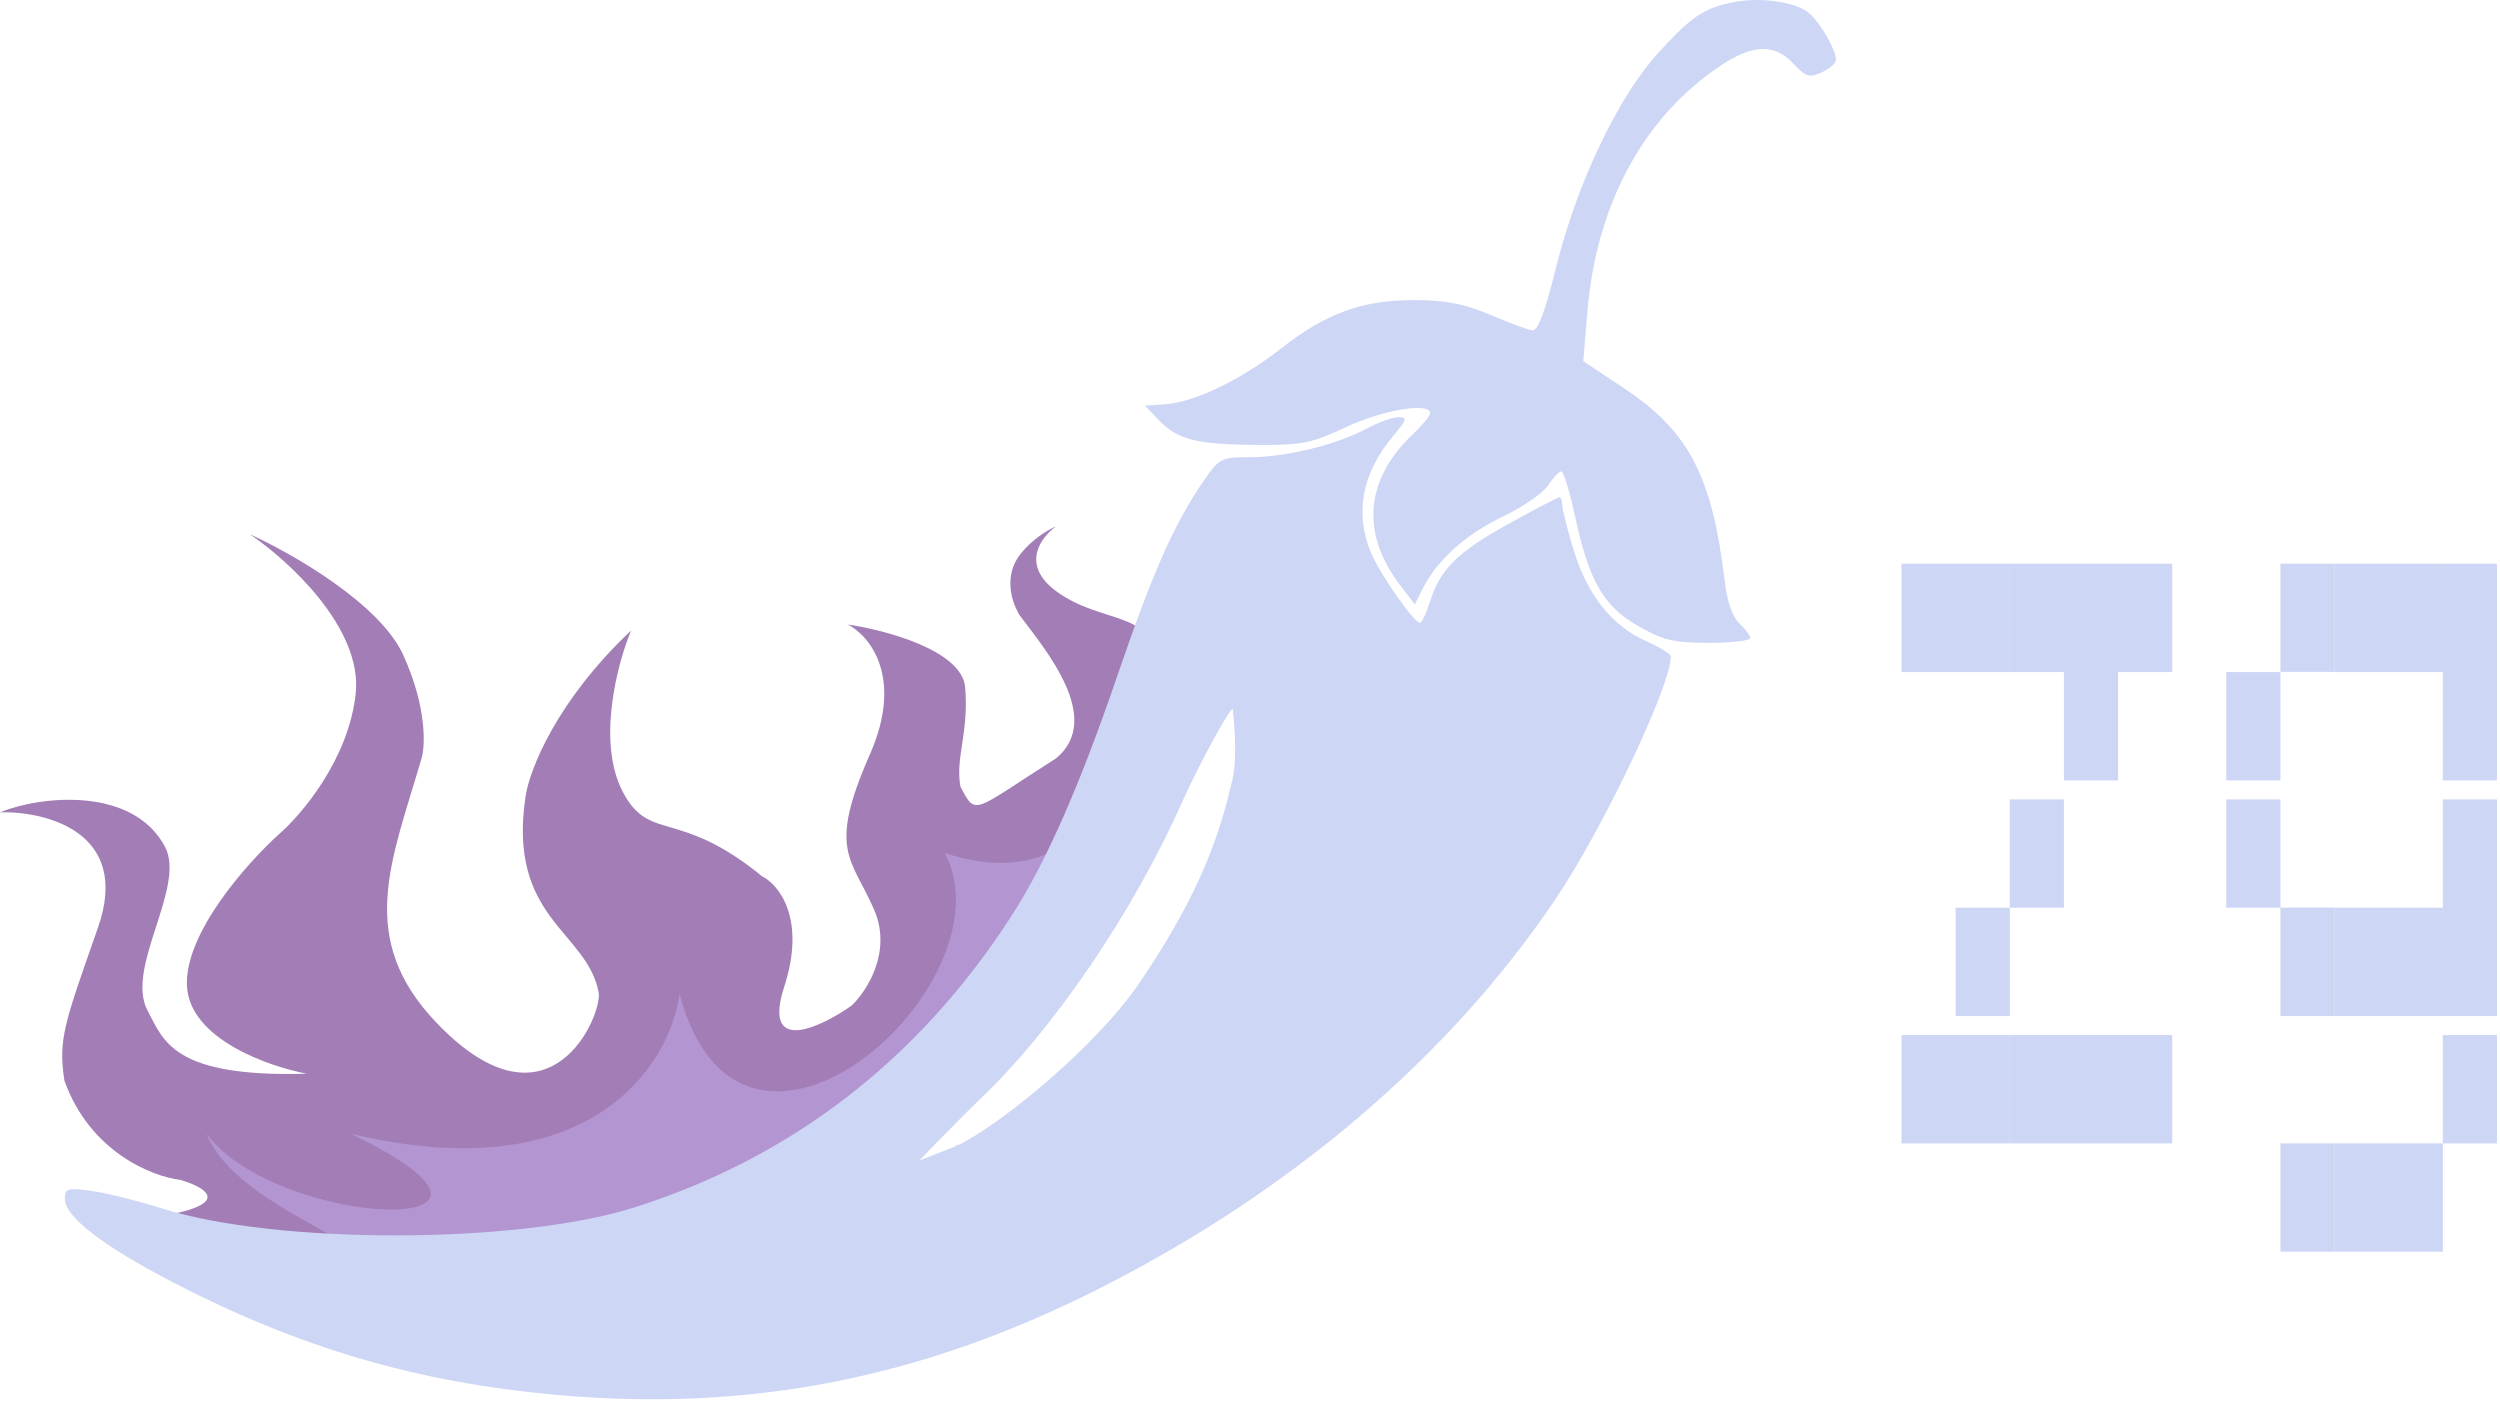 <svg width="244" height="137" viewBox="0 0 244 137" fill="none" xmlns="http://www.w3.org/2000/svg">
<path d="M196.159 55.021V65.594H185.586V55.021H196.159Z" fill="#CDD6F4"/>
<path d="M206.726 55.021V76.168H201.439V65.594H196.152V55.021H206.726Z" fill="#CDD6F4"/>
<path d="M212.006 55.021V65.594H206.719V55.021H212.006Z" fill="#CDD6F4"/>
<path d="M222.572 65.594V76.168H217.285V65.594H222.572ZM227.859 55.021V65.577H222.572V55.021H227.859Z" fill="#CDD6F4"/>
<path d="M238.425 55.021V65.594H227.852V55.021H238.425Z" fill="#CDD6F4"/>
<path d="M243.705 55.021V76.168H238.418V55.021H243.705Z" fill="#CDD6F4"/>
<path d="M196.159 88.594V99.168H190.873V88.594H196.159Z" fill="#CDD6F4"/>
<path d="M201.439 78.021V88.594H196.152V78.021H201.439Z" fill="#CDD6F4"/>
<path d="M222.572 78.021V88.577H227.859V99.168H222.572V88.594H217.285V78.021H222.572Z" fill="#CDD6F4"/>
<path d="M238.425 88.594V99.168H227.852V88.594H238.425Z" fill="#CDD6F4"/>
<path d="M243.705 78.021V99.168H238.418V78.021H243.705Z" fill="#CDD6F4"/>
<path d="M196.159 101.021V111.594H185.586V101.021H196.159Z" fill="#CDD6F4"/>
<path d="M206.726 101.021V111.594H196.152V101.021H206.726Z" fill="#CDD6F4"/>
<path d="M212.006 101.021V111.594H206.719V101.021H212.006Z" fill="#CDD6F4"/>
<path d="M227.859 111.594V122.168H222.572V111.594H227.859Z" fill="#CDD6F4"/>
<path d="M238.425 111.594V122.168H227.852V111.594H238.425Z" fill="#CDD6F4"/>
<path d="M243.705 101.021V111.594H238.418V101.021H243.705Z" fill="#CDD6F4"/>
<path d="M6.286 105.464C8.773 112.434 14.853 114.828 17.583 115.154C20.382 115.961 23.381 117.873 12.99 119.072L18.249 122.902H76.541L99.421 98.133L116.987 69.524L112.824 64.528C112.491 59.532 107.495 60.952 103.085 57.7C99.557 55.099 101.615 52.398 103.085 51.372C102.39 51.65 100.7 52.604 99.501 54.203C98.302 55.802 98.335 58.033 99.501 60.032C101.999 63.363 107.748 70.111 103.085 74.006C94.855 79.231 95.3 79.713 93.735 76.776C93.228 73.905 94.566 71.621 94.202 67.102C93.912 63.486 86.445 61.495 82.748 60.952C84.855 62.028 88.235 66.071 84.902 73.628C80.735 83.075 83.11 83.695 85.32 88.801C87.088 92.886 84.601 96.725 83.137 98.133C80.037 100.309 74.377 102.989 76.541 96.306C78.705 89.624 75.997 86.333 74.373 85.522C66.226 78.867 63.426 82.244 60.818 77.35C58.21 72.455 60.249 64.771 61.594 61.54C54.247 68.471 51.669 75.207 51.298 77.709C49.492 89.668 57.282 90.859 58.428 96.846C58.837 98.979 53.707 111.344 42.676 99.898C34.674 91.594 38.219 84.05 41.147 74.006C41.509 72.766 41.659 69.02 39.37 63.956C37.08 58.892 28.428 53.972 24.387 52.145C28.114 54.663 35.397 61.297 34.716 67.693C34.035 74.088 29.431 79.516 27.214 81.431C24.109 84.237 17.97 91.132 18.249 96.262C18.529 101.391 26.167 104.087 29.951 104.794C16.863 105.17 15.963 101.564 14.399 98.628C12.182 94.467 18.188 86.554 16.102 82.639C12.972 76.766 4.066 77.636 0 79.279C4.539 79.165 12.807 81.252 9.567 90.519C6.327 99.787 5.654 101.402 6.286 105.464Z" fill="#A27DB6"/>
<path d="M66.324 97.008C72.37 119.865 98.981 95.946 92.2 83.22C96.05 84.679 104.383 85.632 106.915 77.772L103.917 92.593C90.872 106.416 58.02 132.428 30.975 125.9C45.464 123.069 23.814 119.738 20.151 110.65C27.145 120.071 55.575 120.959 34.237 110.65C57.671 116.261 65.393 103.893 66.324 97.008Z" fill="#B395D2"/>
<path fill-rule="evenodd" clip-rule="evenodd" d="M133.343 41.849C130.424 43.414 125.466 44.626 121.987 44.626C119.173 44.626 119.001 44.715 117.436 46.996C114.573 51.171 112.503 55.858 108.999 66.102C105.373 76.701 102.086 84.162 98.76 89.334C89.727 103.383 77.219 113.041 61.785 117.883C50.42 121.448 26.991 121.477 15.796 117.941C13.434 117.195 10.337 116.425 8.915 116.23C6.561 115.907 6.329 115.978 6.329 117.023C6.329 118.735 10.043 121.604 16.808 125.119C29.184 131.549 40.784 134.948 54.474 136.156C73.288 137.815 90.073 134.497 107.442 125.684C126.147 116.194 141.487 103.082 151.823 87.747C156.431 80.91 163.077 66.933 163.077 64.078C163.077 63.839 162.01 63.172 160.706 62.595C157.361 61.115 154.964 58.133 153.619 53.781C152.991 51.748 152.478 49.736 152.478 49.309C152.478 48.881 152.356 48.531 152.207 48.531C152.058 48.531 149.861 49.676 147.326 51.076C142.264 53.87 140.561 55.547 139.57 58.711C139.209 59.861 138.765 60.795 138.584 60.785C137.98 60.754 134.671 56.022 133.807 53.953C132.187 50.076 132.937 46.152 135.987 42.534C137.326 40.946 137.387 40.721 136.482 40.721C135.914 40.721 134.501 41.229 133.343 41.849ZM120.125 76.711C118.73 82.847 116.18 88.611 111.23 95.9C106.948 102.205 97.533 109.867 93.38 111.837C94.09 111.5 92.79 111.951 93.38 111.837L89.723 113.27C89.723 113.27 93.771 109.066 95.65 107.281C102.847 100.44 110.567 89.086 115.401 78.232C116.87 74.936 119.744 69.571 120.308 69.17C120.308 69.17 120.961 74.2 120.125 76.711Z" fill="#CDD6F4"/>
<path fill-rule="evenodd" clip-rule="evenodd" d="M169.148 0.218C166.257 0.813 165.141 1.567 161.876 5.13C157.941 9.422 153.916 17.856 151.877 26.082C150.794 30.45 150.092 32.315 149.556 32.246C149.133 32.194 147.281 31.509 145.44 30.726C142.902 29.646 141.118 29.299 138.055 29.289C132.994 29.272 129.405 30.574 125.028 34.013C121.184 37.033 116.613 39.242 113.782 39.448L111.754 39.595L113.169 41.073C114.942 42.926 116.87 43.395 122.853 43.428C127.057 43.45 128.035 43.248 131.422 41.664C135 39.99 139.583 39.239 139.583 40.328C139.583 40.577 138.807 41.519 137.859 42.419C133.234 46.813 132.797 52.063 136.639 57.099L138.08 58.989L138.897 57.38C140.299 54.619 143.074 52.14 146.704 50.405C148.626 49.486 150.6 48.121 151.091 47.372C151.582 46.623 152.163 46.01 152.383 46.01C152.602 46.01 153.2 47.956 153.712 50.333C155.086 56.715 156.479 59.147 159.878 61.097C162.312 62.493 163.329 62.735 166.777 62.74C169.002 62.743 170.821 62.533 170.821 62.273C170.821 62.014 170.347 61.373 169.766 60.847C169.089 60.235 168.575 58.752 168.332 56.716C167.111 46.468 164.835 42.1 158.531 37.91L154.526 35.247L154.926 30.449C155.803 19.914 160.423 11.398 167.988 6.37C171.096 4.305 173.225 4.258 175.037 6.213C176.238 7.509 176.584 7.615 177.799 7.062C178.563 6.714 179.189 6.16 179.189 5.831C179.189 4.867 177.715 2.294 176.596 1.305C175.338 0.191 171.791 -0.326 169.148 0.218Z" fill="#CDD6F4"/>
</svg>
